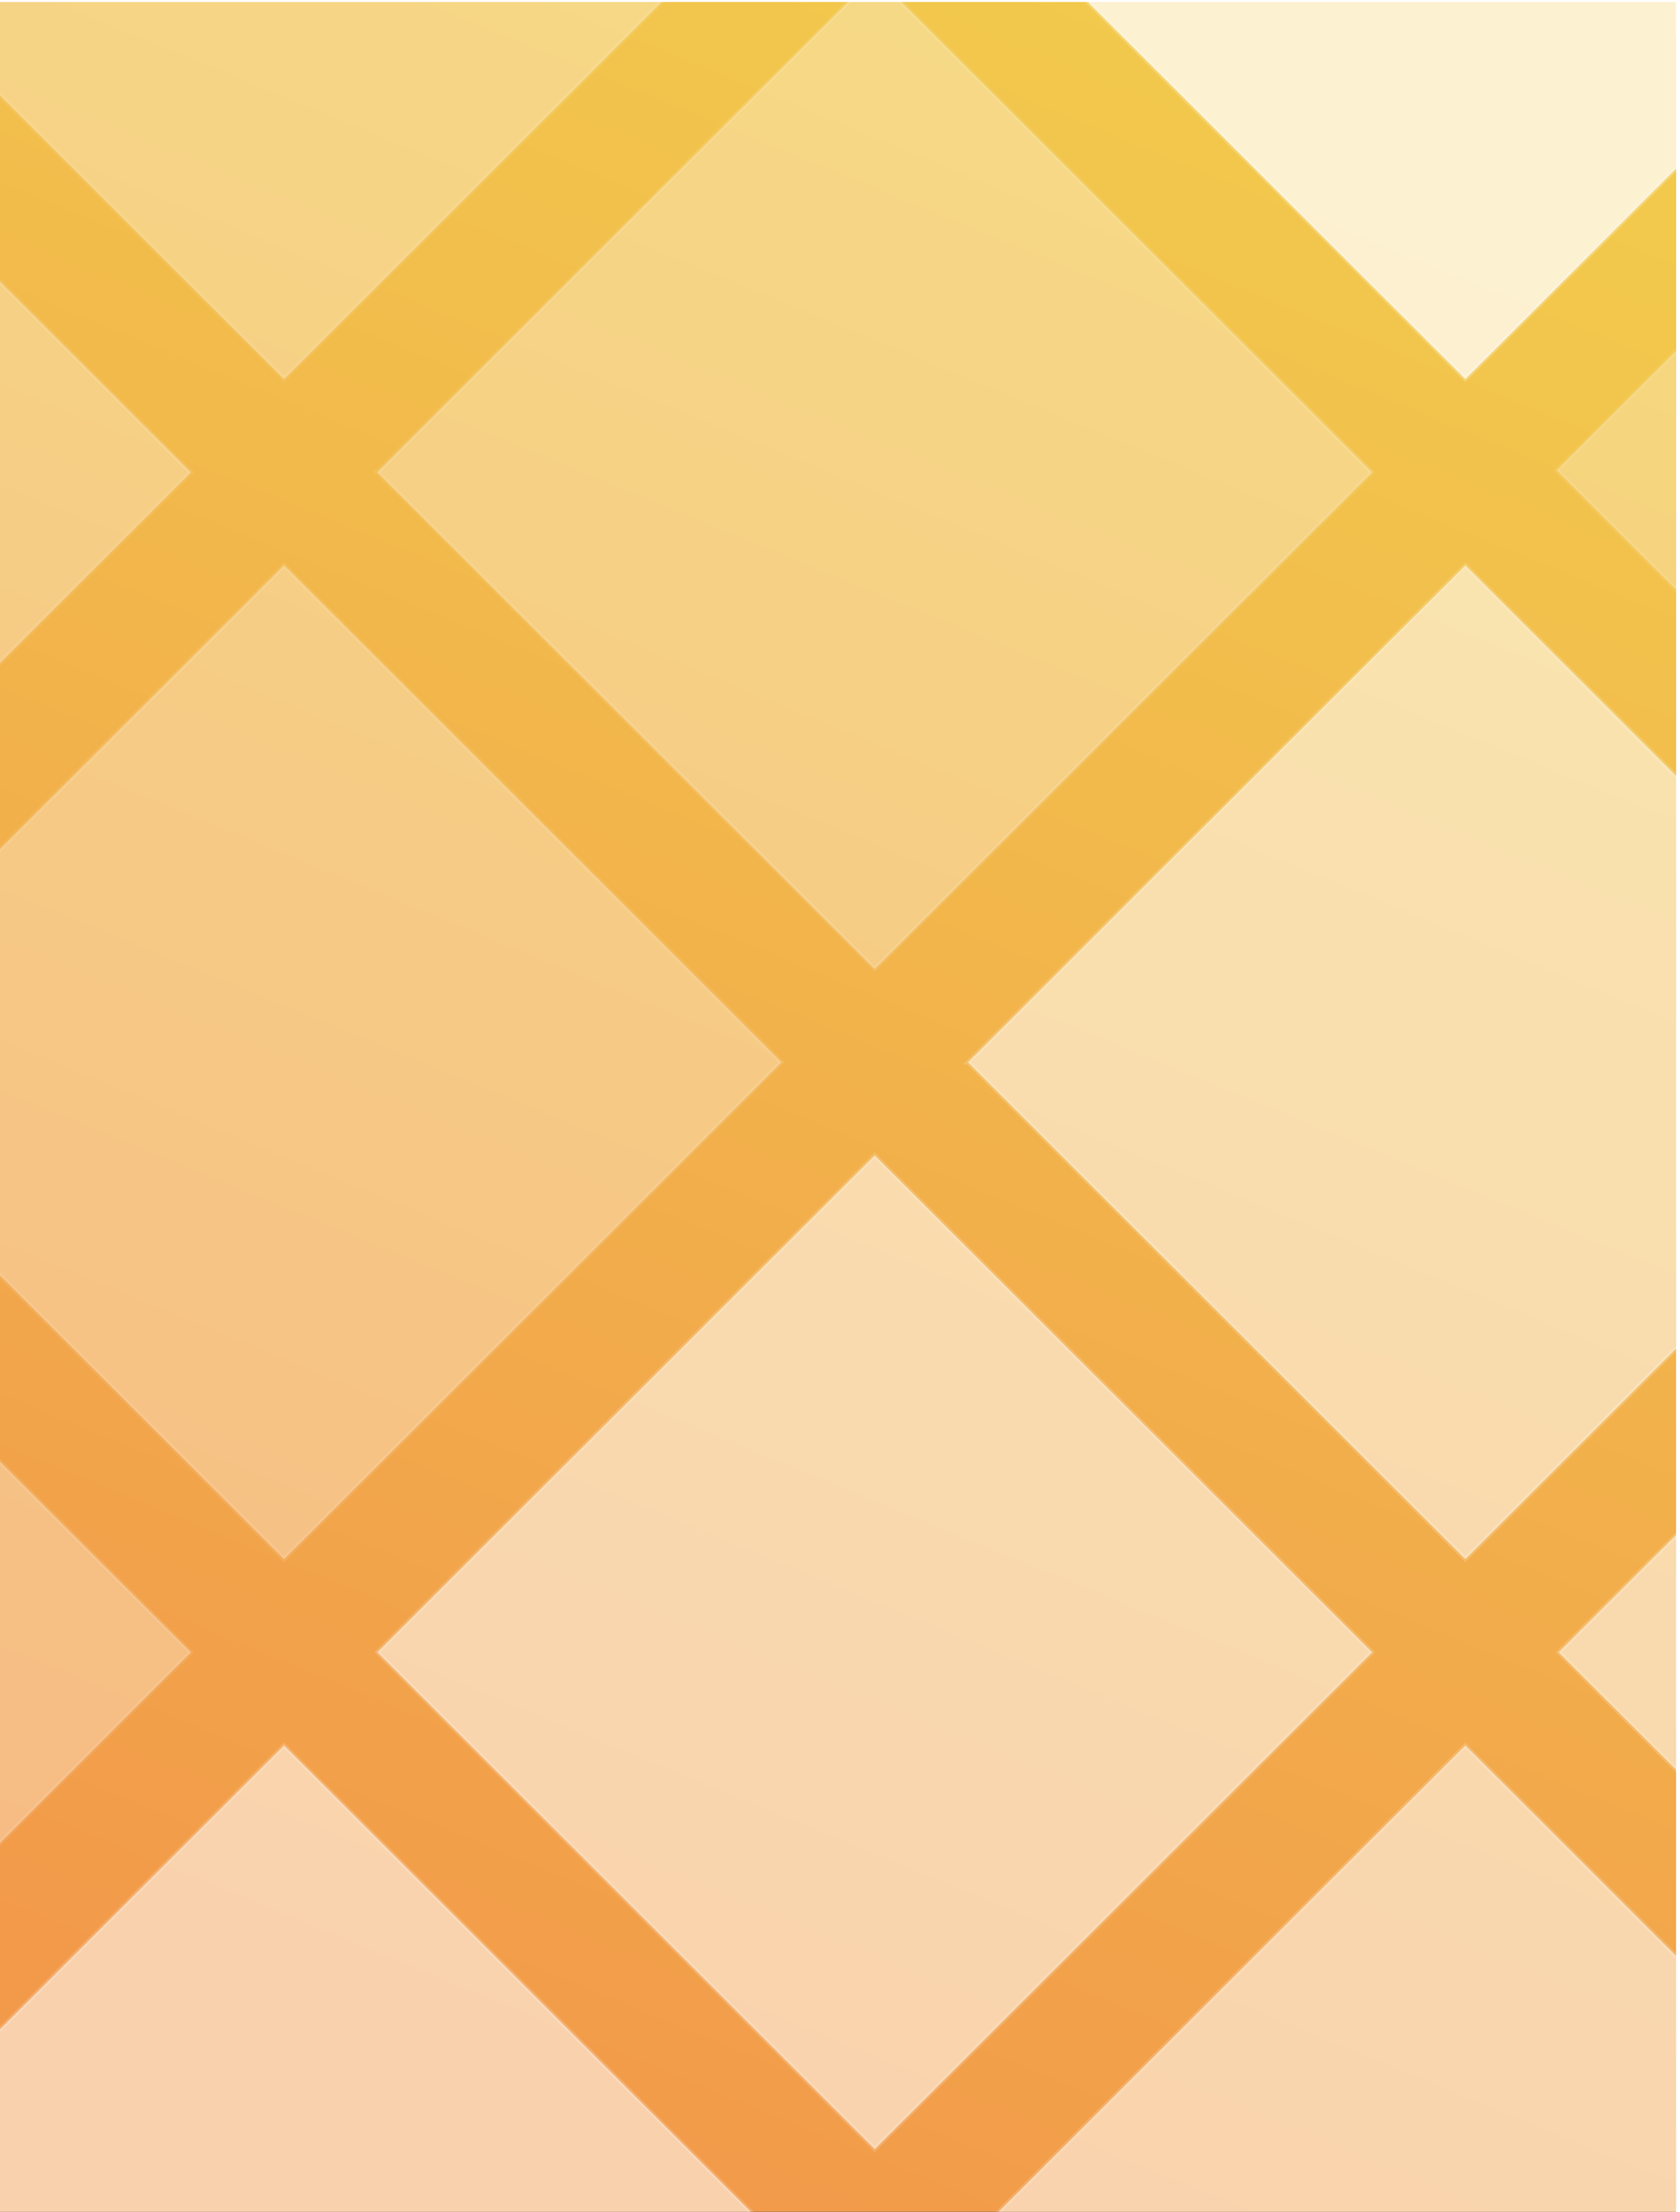<svg xmlns="http://www.w3.org/2000/svg" xmlns:xlink="http://www.w3.org/1999/xlink" width="196" height="258" viewBox="0 0 196 258">
    <defs>
        <linearGradient id="c" x1="34.18%" x2="65.82%" y1="100%" y2="0%">
            <stop offset="0%" stop-color="#F2994A"/>
            <stop offset="100%" stop-color="#F2C94C"/>
        </linearGradient>
        <path id="b" d="M576.152 691.62h195.523v257.757H576.152z"/>
        <filter id="a" width="121.5%" height="116.3%" x="-10.7%" y="-6.6%" filterUnits="objectBoundingBox">
            <feOffset dy="4" in="SourceAlpha" result="shadowOffsetOuter1"/>
            <feGaussianBlur in="shadowOffsetOuter1" result="shadowBlurOuter1" stdDeviation="6"/>
            <feColorMatrix in="shadowBlurOuter1" result="shadowMatrixOuter1" values="0 0 0 0 0 0 0 0 0 0 0 0 0 0 0 0 0 0 0.07 0"/>
            <feMorphology in="SourceAlpha" operator="dilate" radius=".5" result="shadowSpreadOuter2"/>
            <feOffset in="shadowSpreadOuter2" result="shadowOffsetOuter2"/>
            <feColorMatrix in="shadowOffsetOuter2" result="shadowMatrixOuter2" values="0 0 0 0 0 0 0 0 0 0 0 0 0 0 0 0 0 0 0.03 0"/>
            <feMerge>
                <feMergeNode in="shadowMatrixOuter1"/>
                <feMergeNode in="shadowMatrixOuter2"/>
            </feMerge>
        </filter>
    </defs>
    <g fill="none" fill-rule="evenodd">
        <g transform="translate(-576.152 -691.39)">
            <use fill="#000" filter="url(#a)" xlink:href="#b"/>
            <use fill="url(#c)" xlink:href="#b"/>
        </g>
        <g fill="#FFF" stroke="#FFF" stroke-opacity=".3" stroke-width=".5">
            <path d="M112.93 123.907l58.029-57.956 58.028 57.956-58.029 57.956-58.027-57.956zm-68.907 68.822l58.028-57.956 58.028 57.956-58.028 57.956-58.028-57.956zm-68.909 68.822l58.029-57.956 58.027 57.956-58.028 57.956-58.028-57.956zm-68.908 68.823l58.028-57.956 58.028 57.956-58.028 57.955-58.028-57.955zm-68.908 68.822l58.028-57.956 58.027 57.956-58.027 57.955-58.028-57.955zm-68.909 68.822l58.029-57.956 58.028 57.956-58.028 57.955-58.029-57.955zM181.84 192.73l58.028-57.956 58.028 57.956-58.028 57.955-58.028-57.955zm-68.908 68.822l58.028-57.956 58.028 57.956-58.029 57.955-58.027-57.955zm-68.908 68.822l58.028-57.956 58.028 57.956-58.028 57.955-58.028-57.955z" opacity=".548"/>
            <path d="M-93.794 468.018l58.028-57.956 58.028 57.956-58.028 57.956-58.028-57.956zm-68.908 68.822l58.028-57.956 58.027 57.956-58.027 57.956-58.028-57.956zm413.45-275.289l58.028-57.955 58.027 57.955-58.028 57.956-58.028-57.956zm-68.909 68.822l58.029-57.955 58.028 57.955-58.028 57.956-58.029-57.956zm-68.908 68.822l58.028-57.955 58.028 57.955-58.029 57.956-58.027-57.956zm-68.909 68.823l58.029-57.956 58.028 57.956-58.028 57.956-58.029-57.956zm-68.908 68.822l58.028-57.956L91.17 536.84l-58.028 57.956-58.028-57.956zm-68.908 68.822l58.028-57.956 58.029 57.956-58.029 57.956-58.028-57.956zm413.45-275.288l58.028-57.956 58.028 57.956-58.028 57.956-58.028-57.956zm-68.909 68.822l58.029-57.956 58.027 57.956-58.028 57.956-58.028-57.956zm-68.908 68.822l58.029-57.956 58.028 57.956-58.028 57.956-58.029-57.956zm-68.908 68.822l58.028-57.956 58.028 57.956-58.029 57.956-58.027-57.956zm-68.909 68.822l58.029-57.956 58.028 57.956-58.028 57.956-58.029-57.956zm-68.908 68.822l58.028-57.956 58.028 57.956-58.028 57.956-58.028-57.956zm413.45-275.288l58.028-57.956 58.028 57.956-58.028 57.956-58.028-57.956z" opacity=".02"/>
            <path d="M112.93 812.128l58.029-57.955 58.028 57.955-58.029 57.956-58.027-57.956zM44.024 55.085L102.05-2.871l58.028 57.956-58.028 57.956-58.028-57.956zm-68.909 68.822l58.029-57.956 58.027 57.956-58.028 57.956-58.028-57.956zm-68.908 68.822l58.028-57.956 58.028 57.956-58.028 57.956-58.028-57.956zm-68.908 68.822l58.028-57.956 58.027 57.956-58.027 57.956-58.028-57.956zm-68.909 68.823l58.029-57.956 58.028 57.956-58.028 57.955-58.029-57.955zm-68.908 68.822l58.028-57.956 58.029 57.956-58.029 57.955-58.028-57.955zM-24.886-13.737l58.028-57.956L91.17-13.737 33.142 44.218l-58.028-57.955zm-68.908 68.822l58.028-57.956 58.028 57.956-58.028 57.955-58.028-57.955z" opacity=".324"/>
            <path d="M-507.244 192.73l58.028-57.956 58.028 57.955-58.028 57.956-58.028-57.956zm275.633-412.934l58.028-57.955 58.029 57.956-58.029 57.955-58.028-57.956zM181.612 54.86l58.029-57.956 58.028 57.956-58.028 57.955-58.029-57.955zm69.135 69.048l58.029-57.956 58.027 57.956-58.028 57.956-58.028-57.956z" opacity=".283"/>
            <path d="M112.93-13.737l58.029-57.956 58.028 57.956-58.029 57.955z" opacity=".739"/>
            <path d="M-162.702-289.026l58.028-57.956 58.027 57.956-58.028 57.956-58.027-57.956zm413.45 275.289l58.028-57.956 58.027 57.956-58.028 57.955-58.028-57.955zm68.908 68.822l58.028-57.956 58.028 57.956-58.028 57.955-58.028-57.955zm68.908 68.822l58.028-57.956 58.028 57.956-58.028 57.955-58.028-57.955zm68.908 68.822l58.028-57.955 58.028 57.955-58.028 57.956-58.028-57.956zm68.908 68.822l58.028-57.955 58.029 57.955-58.029 57.956-58.028-57.956zm68.909 68.822l58.028-57.955 58.028 57.955-58.028 57.956-58.028-57.956zM181.839-82.559l58.028-57.956 58.028 57.956-58.028 57.956L181.84-82.56zm-68.908-68.823l58.028-57.955 58.028 57.956-58.029 57.955-58.027-57.956zM664.197 261.551l58.028-57.955 58.028 57.955-58.028 57.956-58.028-57.956zm-413.45-412.933l58.029-57.955 58.027 57.956-58.028 57.955-58.028-57.956zm-68.908-68.822l58.029-57.955 58.028 57.956-58.028 57.955-58.029-57.956zM181.839-495.492l58.028-57.956 58.028 57.956-58.028 57.956-58.028-57.956zm-68.908-68.822l58.028-57.956 58.028 57.956-58.029 57.955-58.027-57.955zm413.45 275.288l58.028-57.956 58.028 57.956-58.028 57.956-58.029-57.956zm68.907 68.822l58.029-57.955 58.028 57.956-58.028 57.955-58.029-57.956zm68.909 68.822l58.028-57.955 58.028 57.956-58.028 57.955-58.028-57.956zm68.909 68.823l58.027-57.956 58.029 57.956-58.029 57.955-58.027-57.955zm68.908 68.822l58.028-57.956 58.028 57.956-58.028 57.955-58.028-57.955zm68.908 68.822L928.95-2.871l58.028 57.956-58.028 57.955-58.028-57.955zm-413.45-412.933l58.028-57.956 58.029 57.956-58.029 57.956-58.028-57.956zm-68.908-68.822l58.028-57.956 58.029 57.956-58.029 57.956-58.028-57.956zm-68.908-68.822l58.028-57.956 58.028 57.956-58.028 57.956-58.028-57.956zm-68.908-68.822l58.028-57.956 58.027 57.956-58.028 57.955-58.027-57.955zm-68.91-68.822l58.029-57.956 58.028 57.956-58.028 57.955-58.028-57.955z" opacity=".02"/>
        </g>
    </g>
</svg>
